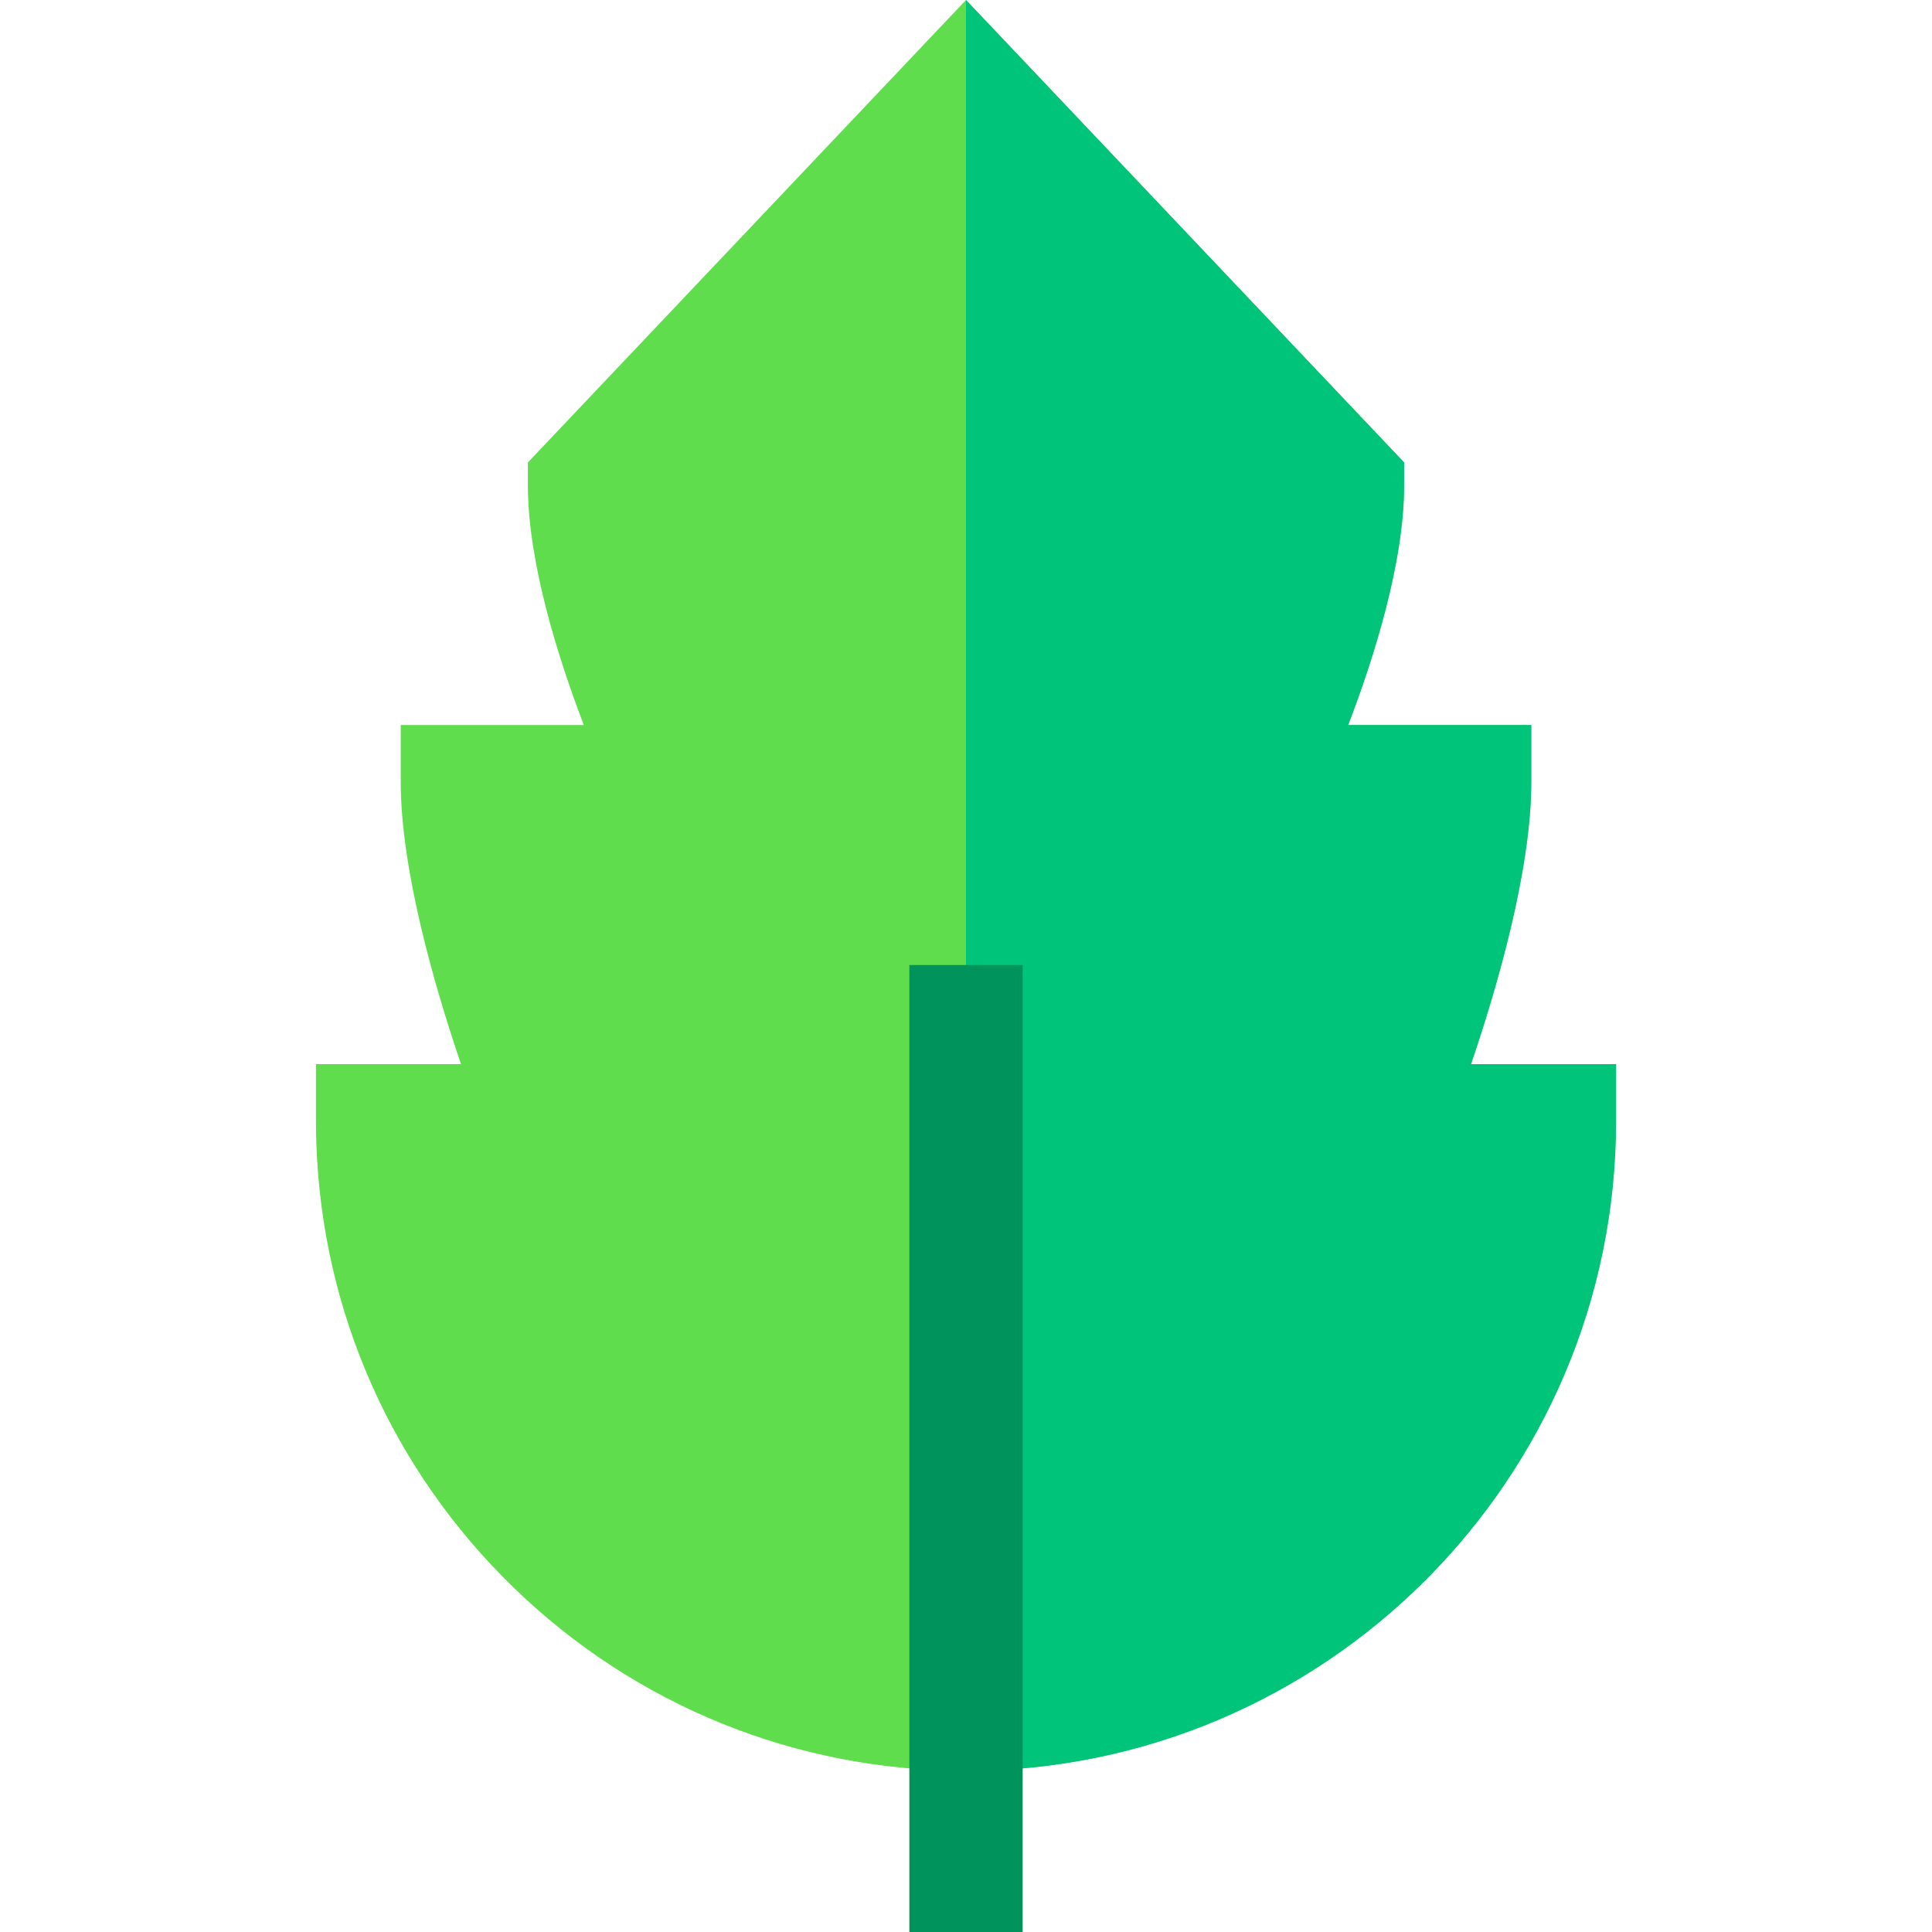 <?xml version="1.0" encoding="iso-8859-1"?>
<!-- Generator: Adobe Illustrator 19.0.0, SVG Export Plug-In . SVG Version: 6.00 Build 0)  -->
<svg xmlns="http://www.w3.org/2000/svg" xmlns:xlink="http://www.w3.org/1999/xlink" version="1.1" id="Capa_1" x="0px" y="0px" viewBox="0 0 512.003 512.003" style="enable-background:new 0 0 512.003 512.003;" xml:space="preserve">
<path style="fill:#60DD4D;" d="M389.834,282.008c6.895-20.258,15.97-51.38,15.97-74.843v-15.015h-48.528  c6.772-17.665,14.829-43.013,14.829-63.61v-5.983L256.002,0L139.895,122.556v5.983c0,20.597,8.058,45.945,14.829,63.61h-48.527  v15.015c0,23.463,9.075,54.585,15.97,74.843H83.734v15.015c0,2.031,0.036,4.096,0.107,6.142  c1.57,44.718,20.175,86.508,52.389,117.675c32.293,31.243,74.828,48.449,119.771,48.449c94.989,0,172.267-77.278,172.267-172.266  v-15.015L389.834,282.008L389.834,282.008z"/>
<path style="fill:#00C47A;" d="M389.834,282.008c6.895-20.258,15.97-51.38,15.97-74.843v-15.015h-48.528  c6.772-17.665,14.829-43.013,14.829-63.61v-5.983L256.002,0l-0.003,0.004v469.285c0.001,0,0.002,0,0.003,0  c94.989,0,172.267-77.278,172.267-172.266v-15.015H389.834z"/>
<rect x="240.988" y="255.741" style="fill:#00935C;" width="30.031" height="256.262"/>
<g>
</g>
<g>
</g>
<g>
</g>
<g>
</g>
<g>
</g>
<g>
</g>
<g>
</g>
<g>
</g>
<g>
</g>
<g>
</g>
<g>
</g>
<g>
</g>
<g>
</g>
<g>
</g>
<g>
</g>
</svg>
